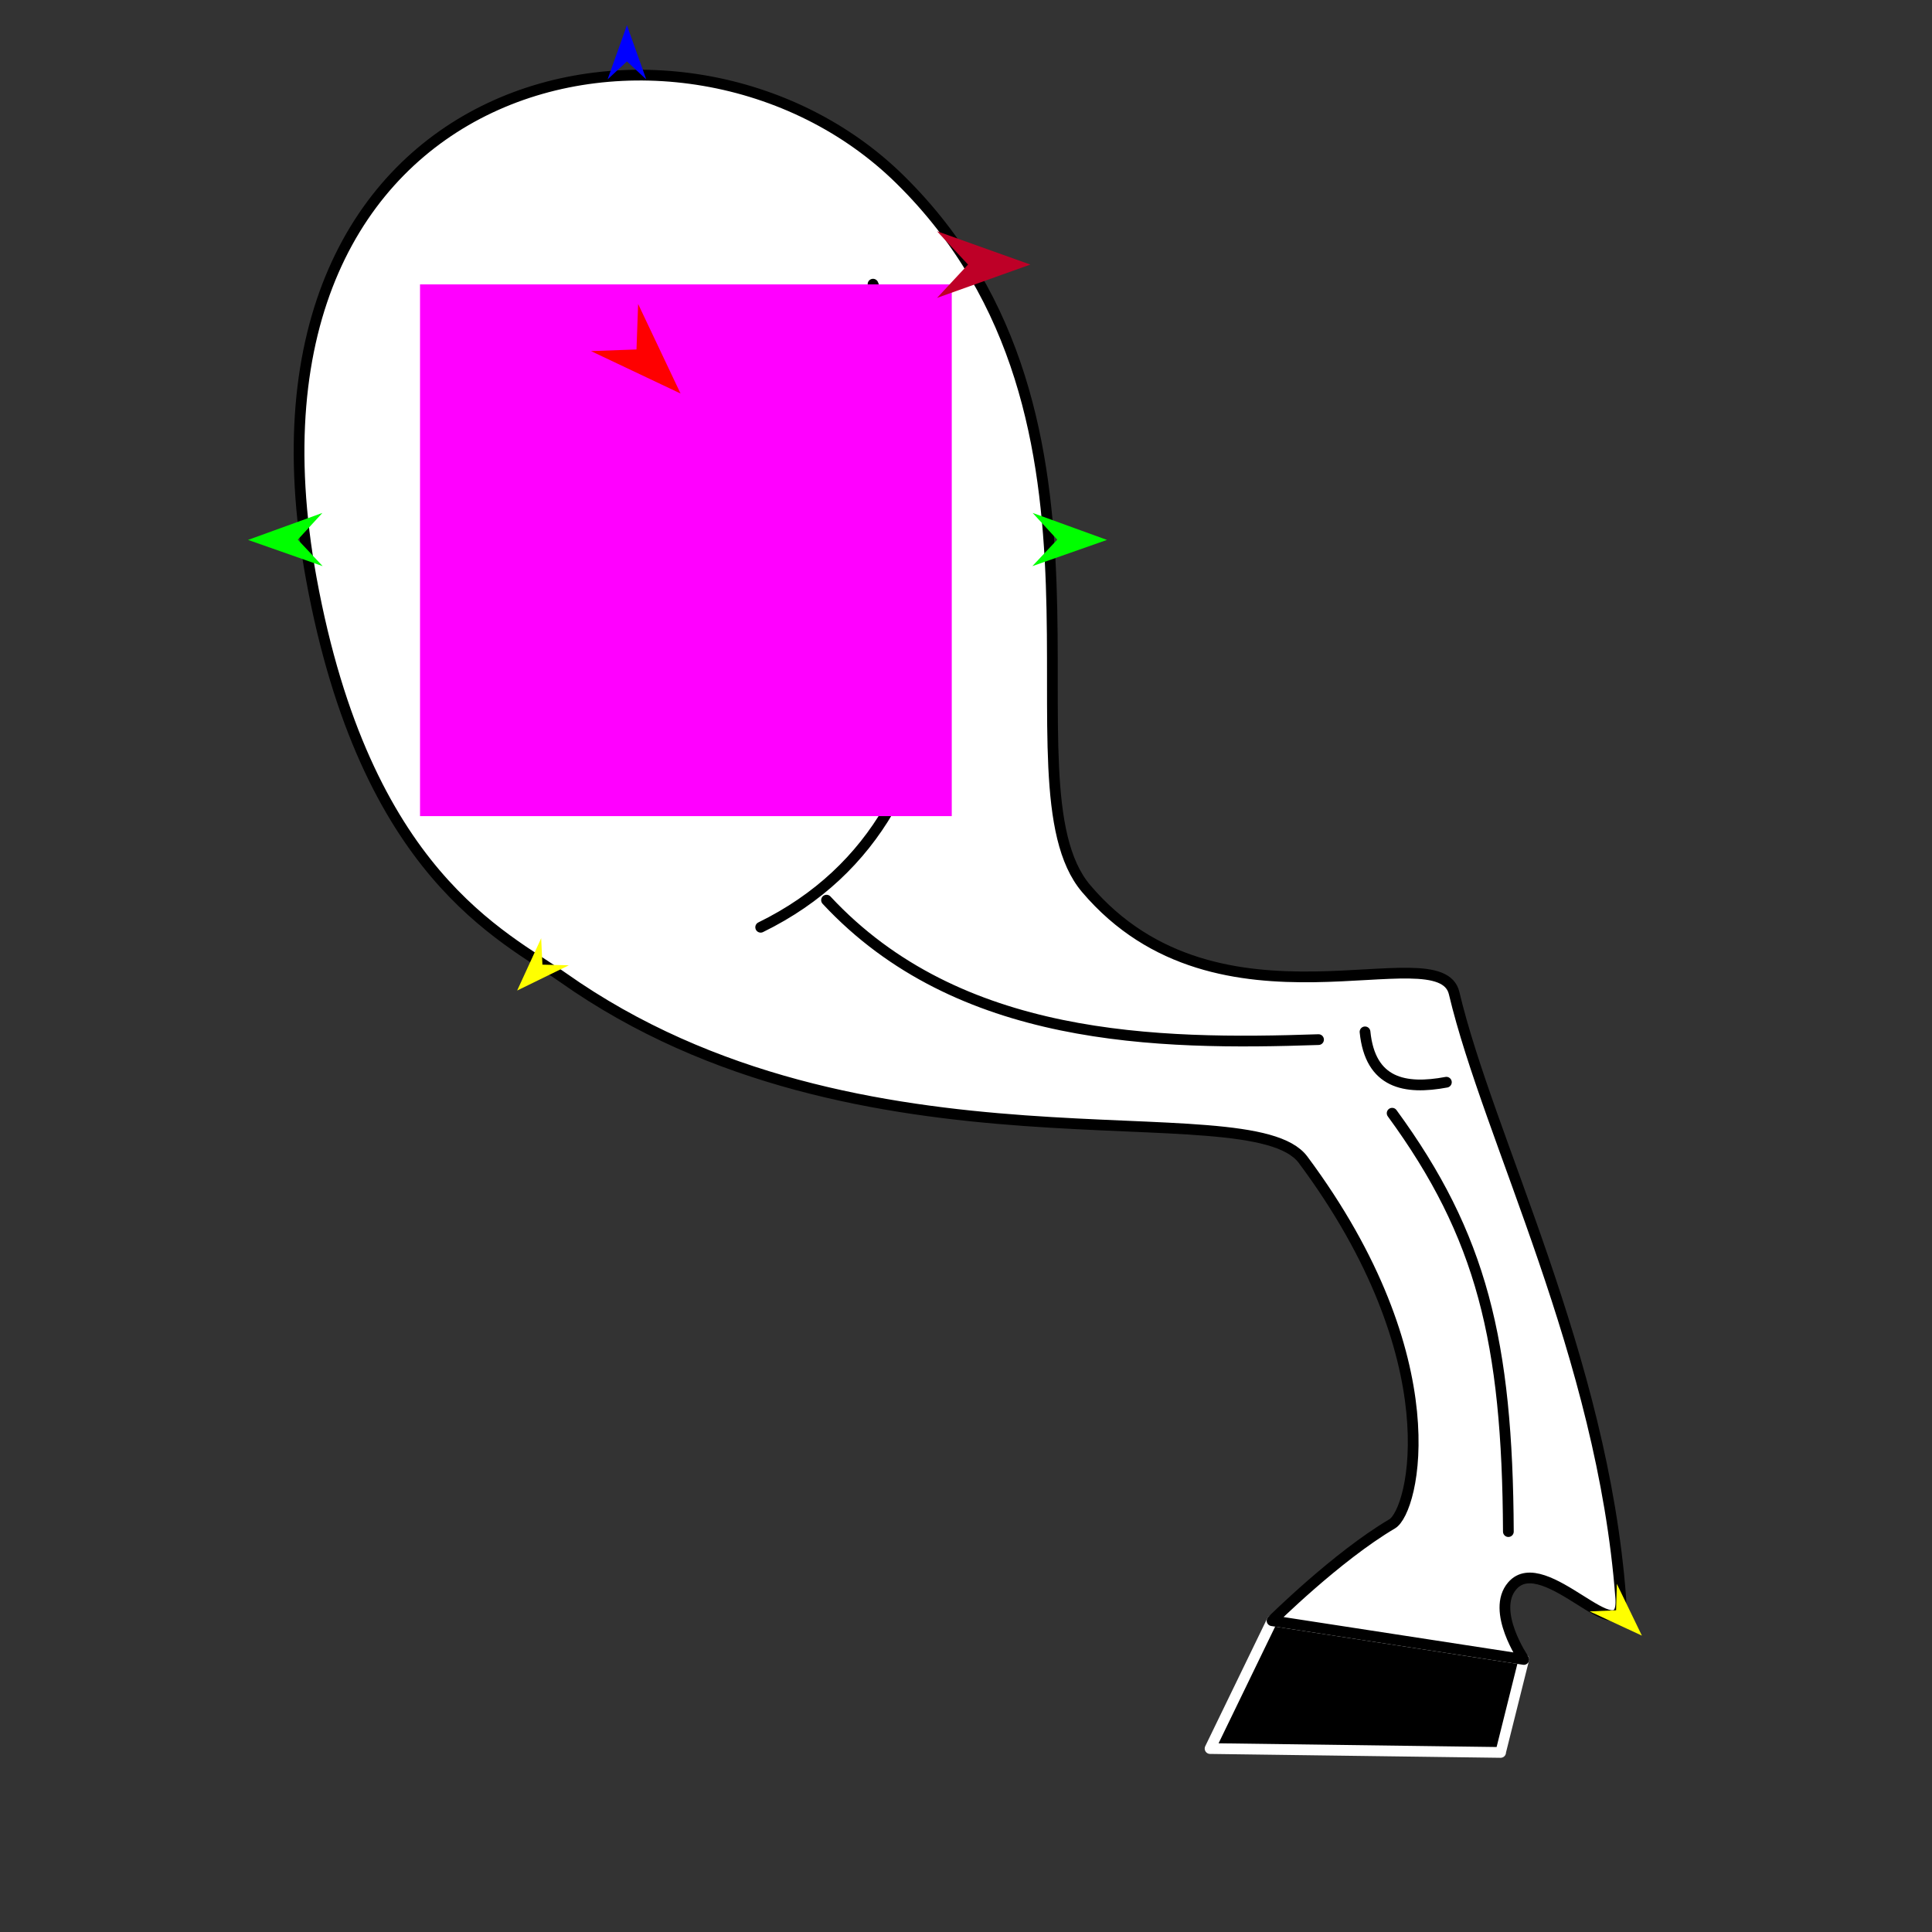 <?xml version="1.0" encoding="utf-8"?>
<!-- Generator: Moho 13.0.3 build 635 -->
<!DOCTYPE svg PUBLIC "-//W3C//DTD SVG 1.1//EN" "http://www.w3.org/Graphics/SVG/1.1/DTD/svg11.dtd">
<svg version="1.1" id="Frame_0" xmlns="http://www.w3.org/2000/svg" xmlns:xlink="http://www.w3.org/1999/xlink" width="720px" height="720px">
<rect width="100%" height="100%" fill="#333333" stroke="none"/>
<g id="leg_horse_hind">
<g id="leg_horse_hind">
<path fill="#000000" fill-rule="evenodd" stroke="#ffffff" stroke-width="4" stroke-linecap="round" stroke-linejoin="round" d="M 474.056 603.992 C 505.337 608.805 536.618 613.617 567.899 618.430 C 567.898 618.433 559.237 653.076 559.237 653.079 C 559.226 653.079 450.967 651.636 450.956 651.636 C 450.958 651.631 474.054 603.997 474.056 603.992 Z"/>
<path fill="none" stroke="#ffffff" stroke-width="1" stroke-linecap="butt" stroke-linejoin="round" d="M 474.056 603.992 C 505.337 608.805 536.618 613.617 567.899 618.430 "/>
<path fill="#ffffff" fill-rule="evenodd" stroke="none" d="M 335.457 66.921 C 255.340 -12.009 81.130 25.020 116.008 215.626 C 136.213 326.048 187.895 348.830 209.851 364.332 C 321.112 442.888 465.617 405.334 485.605 432.187 C 541.101 506.742 526.987 563.078 518.811 567.899 C 498.139 580.091 474.060 603.989 474.056 603.992 C 505.337 608.805 536.618 613.617 567.899 618.430 C 567.898 618.427 555.489 600.371 563.567 590.999 C 575.393 577.277 605.654 617.370 603.992 595.330 C 597.200 505.246 554.827 424.582 541.911 370.106 C 536.533 347.420 454.342 389.605 404.756 331.126 C 371.431 291.823 426.514 156.629 335.457 66.921 Z"/>
<path fill="none" stroke="#000000" stroke-width="4" stroke-linecap="round" stroke-linejoin="round" d="M 308.025 335.457 C 357.201 388.316 431.242 389.475 491.380 387.432 M 325.350 105.902 C 357.915 188.689 370.115 303.162 283.482 345.562 M 518.811 414.862 C 552.143 460.440 561.791 499.821 562.124 570.786 M 508.705 384.544 C 510.631 403.794 523.624 406.200 539.024 403.312 M 335.457 66.921 C 255.340 -12.009 81.130 25.020 116.008 215.626 C 136.213 326.048 187.895 348.830 209.851 364.332 C 321.112 442.888 465.617 405.334 485.605 432.187 C 541.101 506.742 526.987 563.078 518.811 567.899 C 498.139 580.091 474.060 603.989 474.056 603.992 C 505.337 608.805 536.618 613.617 567.899 618.430 C 567.898 618.427 555.489 600.371 563.567 590.999 C 575.393 577.277 605.654 617.370 603.992 595.330 C 597.200 505.246 554.827 424.582 541.911 370.106 C 536.533 347.420 454.342 389.605 404.756 331.126 C 371.431 291.823 426.514 156.629 335.457 66.921 "/>
</g>
<g id="specs_2">
<path fill="#ff00ff" fill-rule="evenodd" stroke="none" d="M 156.529 304.145 C 156.549 304.145 354.672 304.145 354.692 304.145 C 354.692 304.125 354.692 106.002 354.692 105.983 C 354.672 105.983 156.549 105.983 156.529 105.983 C 156.529 106.002 156.529 304.125 156.529 304.145 Z"/>
<path fill="#ff0000" fill-rule="evenodd" stroke="none" d="M 253.619 146.651 C 253.615 146.649 220.255 130.847 220.252 130.845 C 220.254 130.845 237.201 130.234 237.202 130.234 C 237.202 130.233 237.813 113.286 237.813 113.284 C 237.815 113.287 253.617 146.647 253.619 146.651 Z"/>
<path fill="#0000ff" fill-rule="evenodd" stroke="none" d="M 233.634 9.407 C 233.634 9.409 240.846 29.602 240.847 29.604 C 240.846 29.603 233.634 22.893 233.634 22.893 C 233.633 22.893 226.421 29.603 226.421 29.604 C 226.421 29.602 233.633 9.409 233.634 9.407 Z"/>
<path fill="#00ff00" fill-rule="evenodd" stroke="none" d="M 92.444 201.208 C 92.447 201.207 120.146 191.155 120.149 191.154 C 120.148 191.155 110.977 201.113 110.977 201.114 C 110.977 201.115 120.248 210.978 120.249 210.979 C 120.246 210.978 92.447 201.209 92.444 201.208 Z"/>
<path fill="#ffff00" fill-rule="evenodd" stroke="none" d="M 192.725 369.144 C 192.726 369.142 201.675 349.657 201.676 349.655 C 201.676 349.656 202.147 359.495 202.147 359.496 C 202.148 359.496 211.995 359.735 211.996 359.735 C 211.994 359.736 192.727 369.143 192.725 369.144 Z"/>
<path fill="#ffff00" fill-rule="evenodd" stroke="none" d="M 611.886 609.551 C 611.885 609.549 602.547 590.247 602.546 590.245 C 602.546 590.246 602.272 600.093 602.272 600.094 C 602.271 600.094 592.430 600.530 592.429 600.530 C 592.431 600.531 611.884 609.550 611.886 609.551 Z"/>
<path fill="#00ff00" fill-rule="evenodd" stroke="none" d="M 412.541 201.208 C 412.538 201.207 384.839 191.155 384.836 191.154 C 384.837 191.155 394.008 201.113 394.009 201.114 C 394.008 201.115 384.737 210.978 384.737 210.979 C 384.739 210.978 412.538 201.209 412.541 201.208 Z"/>
<path fill="#be0027" fill-rule="evenodd" stroke="none" d="M 383.978 98.597 C 383.975 98.596 349.212 86.181 349.208 86.180 C 349.209 86.181 360.761 98.596 360.762 98.597 C 360.761 98.598 349.209 111.013 349.208 111.015 C 349.212 111.013 383.975 98.598 383.978 98.597 Z"/>
</g>
</g>
</svg>
